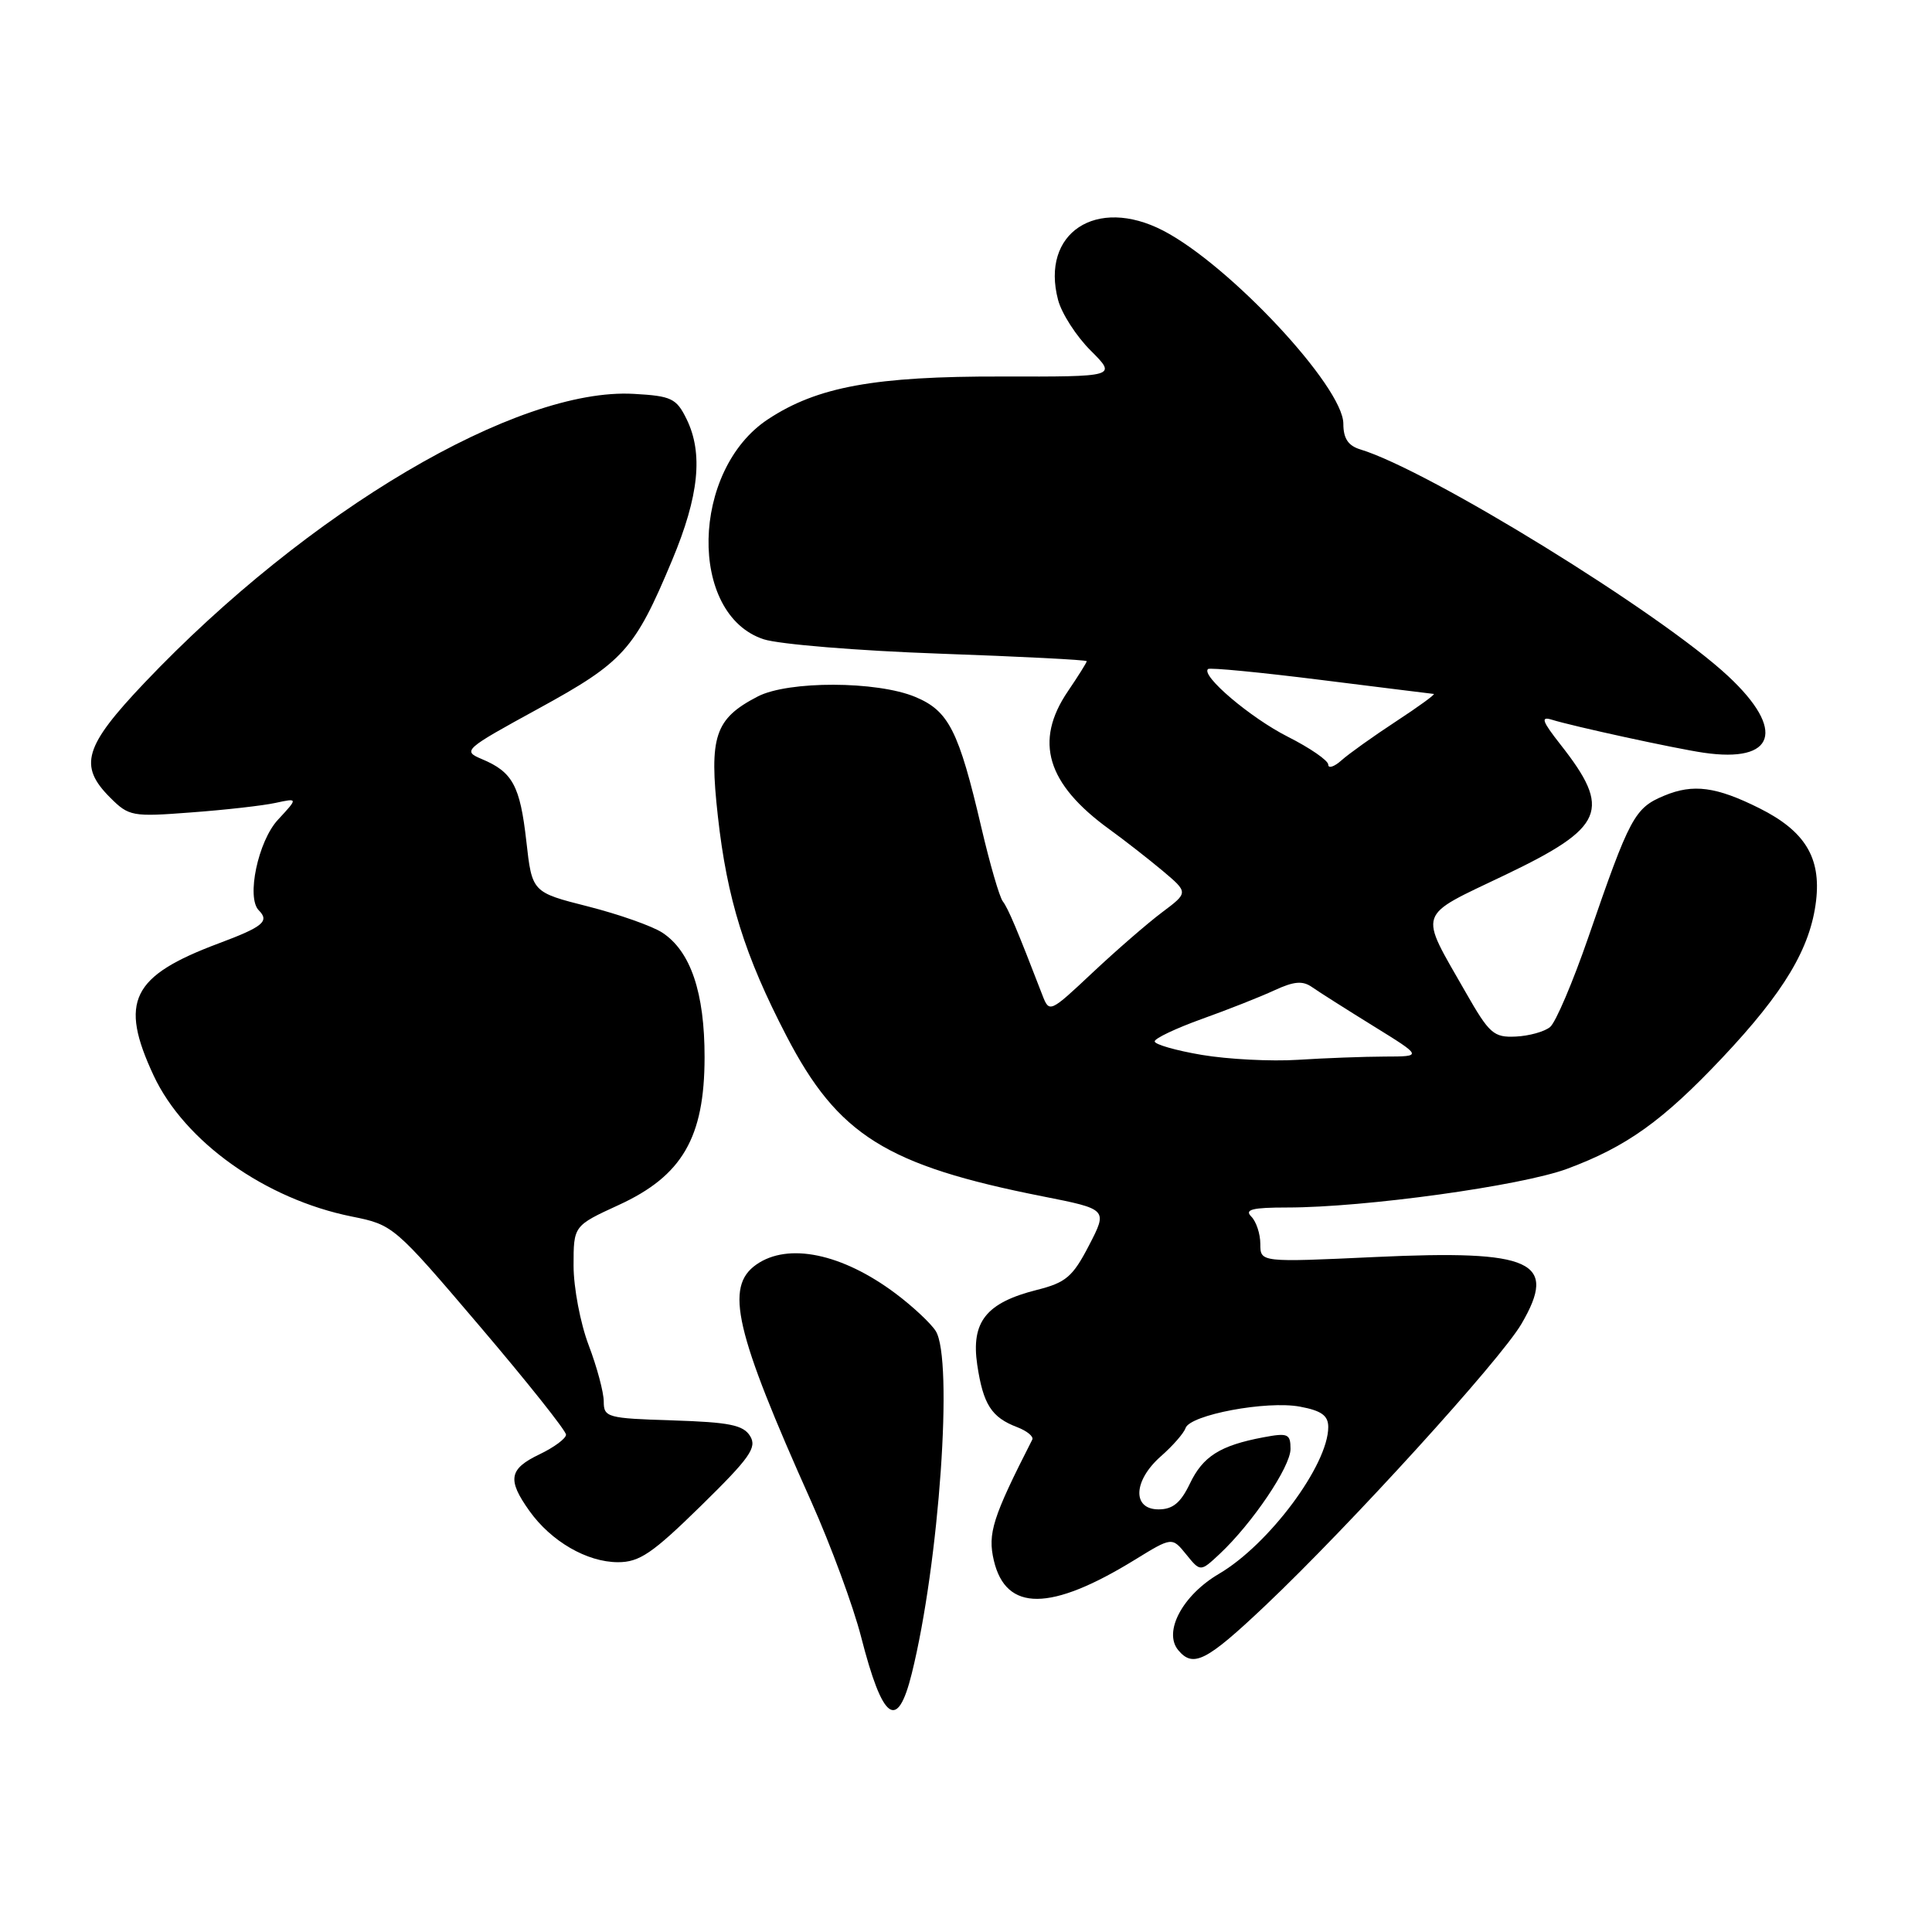 <?xml version="1.0" encoding="UTF-8" standalone="no"?>
<!DOCTYPE svg PUBLIC "-//W3C//DTD SVG 1.1//EN" "http://www.w3.org/Graphics/SVG/1.1/DTD/svg11.dtd" >
<svg xmlns="http://www.w3.org/2000/svg" xmlns:xlink="http://www.w3.org/1999/xlink" version="1.1" viewBox="0 0 256 256">
 <g >
 <path fill="currentColor"
d=" M 120.81 221.77 C 124.46 207.09 126.34 180.11 123.99 176.37 C 123.34 175.34 120.94 173.10 118.66 171.39 C 111.58 166.09 104.43 164.61 100.22 167.56 C 96.01 170.51 97.36 176.35 107.51 199.00 C 110.09 204.78 113.06 212.83 114.10 216.89 C 116.96 228.05 118.90 229.47 120.81 221.77 Z  M 167.66 212.75 C 178.87 202.13 198.75 180.27 201.59 175.44 C 206.46 167.12 203.13 165.59 182.25 166.56 C 167.00 167.27 167.00 167.27 167.00 164.83 C 167.00 163.50 166.46 161.86 165.80 161.20 C 164.87 160.27 165.92 160.00 170.56 160.00 C 180.82 160.00 201.57 157.13 207.66 154.87 C 215.53 151.95 220.32 148.52 228.20 140.17 C 236.42 131.45 239.90 125.63 240.64 119.35 C 241.31 113.63 239.16 110.12 233.16 107.11 C 227.40 104.23 224.35 103.83 220.52 105.43 C 216.58 107.07 215.96 108.23 210.45 124.23 C 208.41 130.13 206.14 135.47 205.40 136.08 C 204.66 136.70 202.61 137.27 200.85 137.35 C 197.92 137.49 197.34 136.97 194.22 131.50 C 187.95 120.51 187.58 121.61 199.45 115.93 C 212.64 109.61 213.60 107.34 206.76 98.64 C 204.34 95.56 204.11 94.90 205.61 95.36 C 208.47 96.25 222.07 99.21 225.75 99.74 C 235.24 101.13 236.65 96.75 229.02 89.62 C 220.06 81.24 189.37 62.31 180.25 59.55 C 178.64 59.06 178.00 58.10 178.00 56.15 C 178.00 51.26 162.93 35.11 154.11 30.55 C 145.26 25.98 137.86 30.87 140.20 39.74 C 140.67 41.53 142.61 44.55 144.52 46.45 C 147.99 49.92 147.99 49.92 132.74 49.89 C 115.94 49.85 108.30 51.24 101.77 55.55 C 91.54 62.28 91.17 81.43 101.20 84.71 C 103.24 85.37 113.70 86.23 124.45 86.61 C 135.20 86.99 144.00 87.44 144.00 87.61 C 144.00 87.78 142.88 89.57 141.50 91.60 C 137.00 98.23 138.69 103.86 146.99 109.88 C 149.01 111.34 152.19 113.83 154.07 115.40 C 157.47 118.27 157.47 118.27 153.99 120.88 C 152.07 122.32 147.92 125.92 144.77 128.88 C 139.12 134.19 139.04 134.23 138.13 131.88 C 134.77 123.16 133.59 120.37 132.88 119.44 C 132.43 118.86 131.16 114.46 130.04 109.67 C 127.04 96.82 125.72 94.20 121.29 92.35 C 116.20 90.22 104.45 90.19 100.40 92.29 C 94.71 95.24 93.94 97.56 95.12 108.15 C 96.34 119.14 98.67 126.60 104.21 137.27 C 111.03 150.41 117.43 154.42 138.14 158.52 C 146.78 160.23 146.78 160.23 144.30 165.02 C 142.14 169.19 141.24 169.95 137.39 170.92 C 130.66 172.62 128.65 175.15 129.49 180.85 C 130.28 186.10 131.37 187.81 134.79 189.11 C 136.09 189.61 136.99 190.35 136.78 190.76 C 131.51 201.10 130.85 203.19 131.69 206.78 C 133.30 213.58 139.20 213.55 150.37 206.68 C 155.30 203.65 155.30 203.65 157.18 205.97 C 159.06 208.29 159.06 208.29 161.62 205.90 C 165.93 201.86 171.00 194.36 171.00 192.00 C 171.00 189.99 170.66 189.84 167.41 190.45 C 161.67 191.53 159.39 192.97 157.66 196.60 C 156.44 199.14 155.39 200.00 153.52 200.00 C 149.98 200.00 150.16 196.18 153.84 192.95 C 155.40 191.58 156.86 189.91 157.09 189.23 C 157.68 187.47 167.85 185.56 172.26 186.39 C 175.10 186.92 176.00 187.57 176.00 189.09 C 176.00 194.11 168.14 204.66 161.52 208.54 C 156.70 211.37 154.11 216.22 156.12 218.65 C 158.10 221.03 159.84 220.15 167.66 212.75 Z  M 92.88 199.53 C 99.37 193.17 100.34 191.80 99.39 190.28 C 98.49 188.82 96.64 188.45 89.14 188.21 C 80.46 187.94 80.00 187.81 80.00 185.71 C 80.00 184.50 79.10 181.13 78.00 178.24 C 76.90 175.35 76.00 170.60 76.00 167.70 C 76.00 162.42 76.00 162.42 81.98 159.67 C 90.40 155.81 93.35 150.73 93.36 140.11 C 93.37 131.52 91.51 126.04 87.76 123.58 C 86.43 122.71 82.01 121.15 77.92 120.11 C 70.50 118.23 70.50 118.23 69.74 111.45 C 68.91 104.11 67.93 102.29 63.84 100.58 C 61.26 99.49 61.47 99.30 71.34 93.90 C 82.64 87.72 84.10 86.10 89.06 74.23 C 92.63 65.70 93.20 60.05 90.96 55.50 C 89.62 52.78 88.96 52.47 83.99 52.19 C 68.54 51.31 40.80 67.68 19.15 90.47 C 11.14 98.91 10.38 101.47 14.59 105.68 C 17.08 108.17 17.51 108.25 25.34 107.65 C 29.83 107.32 34.85 106.75 36.50 106.39 C 39.50 105.74 39.50 105.74 36.83 108.62 C 34.20 111.45 32.62 118.95 34.29 120.62 C 35.74 122.08 34.85 122.81 28.96 125.01 C 17.42 129.33 15.77 132.68 20.35 142.50 C 24.45 151.28 35.14 158.89 46.63 161.20 C 52.10 162.30 52.24 162.42 63.57 175.73 C 69.86 183.12 75.00 189.58 75.00 190.10 C 75.00 190.61 73.42 191.78 71.50 192.70 C 67.44 194.64 67.19 196.05 70.14 200.19 C 73.02 204.24 77.77 206.99 81.88 207.00 C 84.73 207.00 86.43 205.85 92.88 199.53 Z  M 159.25 139.78 C 155.81 139.20 153.00 138.39 153.00 137.99 C 153.00 137.59 155.81 136.26 159.25 135.02 C 162.69 133.79 167.02 132.08 168.87 131.22 C 171.47 130.02 172.61 129.92 173.87 130.81 C 174.77 131.44 178.43 133.76 182.00 135.97 C 188.50 139.99 188.50 139.99 183.50 140.00 C 180.75 140.01 175.57 140.20 172.00 140.43 C 168.43 140.66 162.69 140.36 159.25 139.78 Z  M 176.00 101.32 C 176.00 100.77 173.59 99.11 170.64 97.62 C 165.68 95.11 159.09 89.51 160.07 88.65 C 160.31 88.44 167.03 89.09 175.00 90.09 C 182.97 91.09 189.71 91.92 189.98 91.95 C 190.24 91.98 187.99 93.62 184.98 95.59 C 181.96 97.57 178.71 99.89 177.75 100.75 C 176.79 101.61 176.00 101.86 176.00 101.32 Z "/>
</g>
</svg>